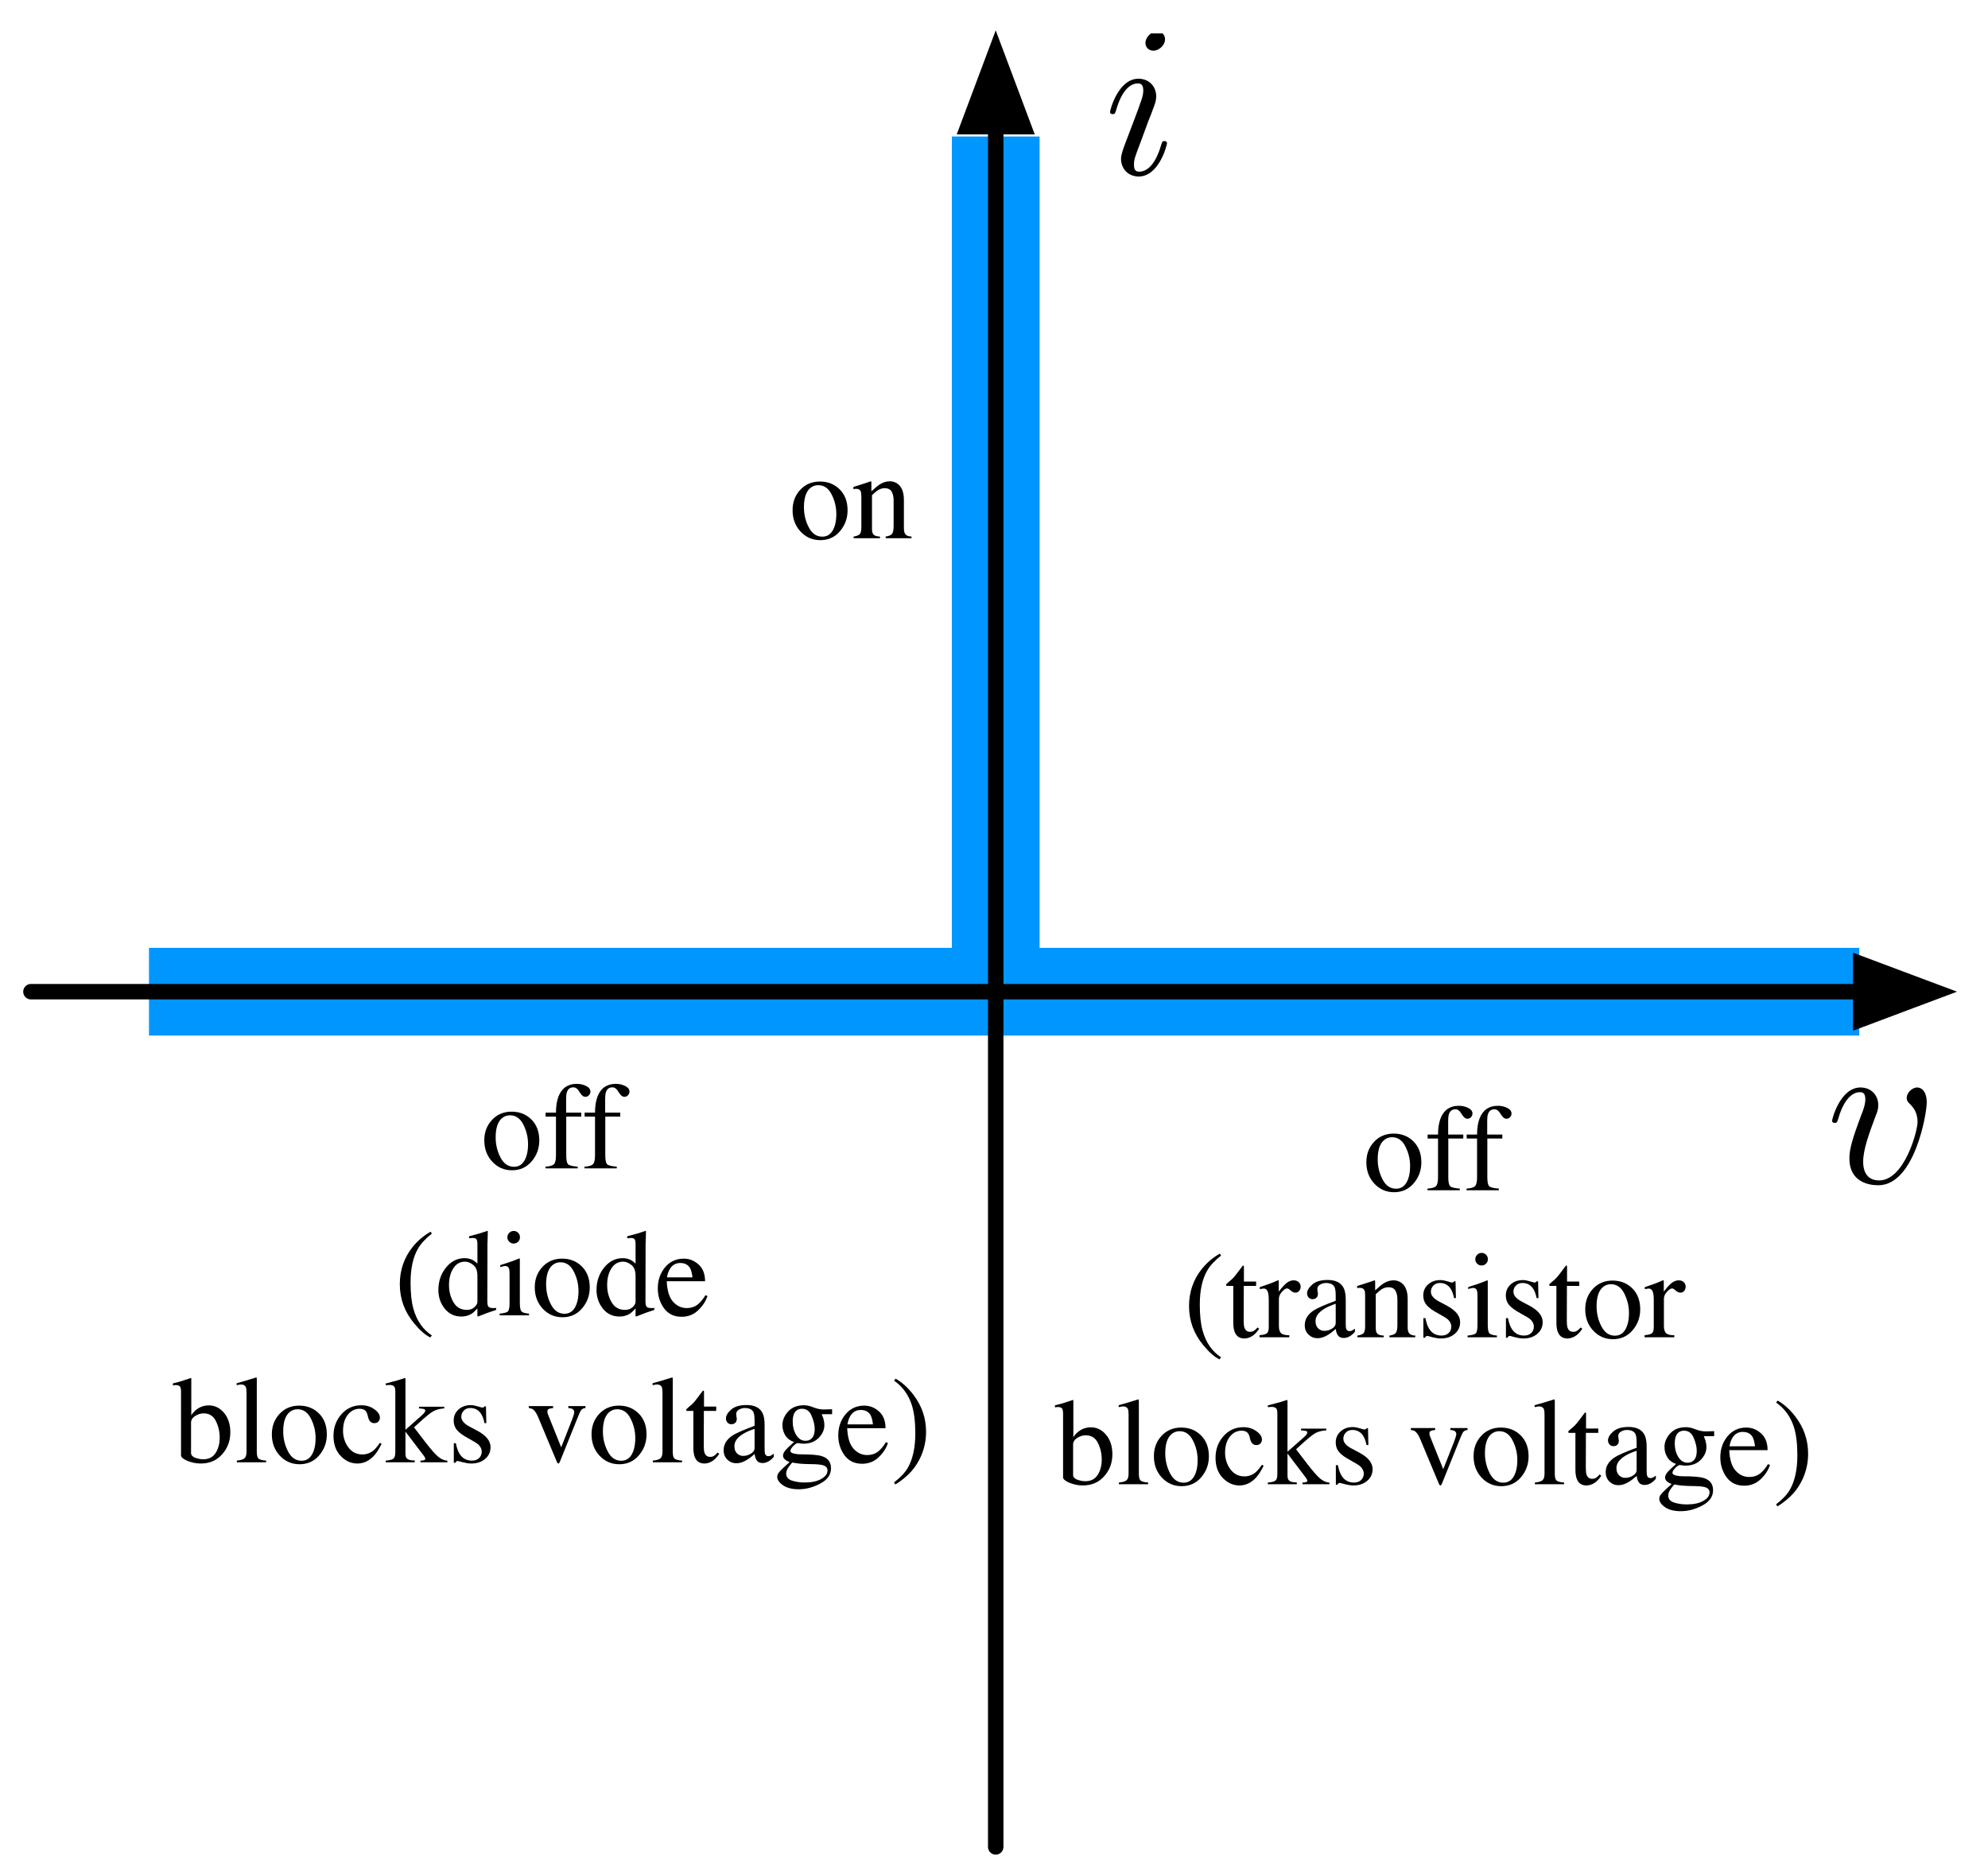 <?xml version="1.0" encoding="UTF-8"?>
<svg xmlns="http://www.w3.org/2000/svg" xmlns:xlink="http://www.w3.org/1999/xlink" width="257pt" height="242pt" viewBox="0 0 257 242" version="1.1">
<defs>
<g>
<symbol overflow="visible" id="glyph0-0">
<path style="stroke:none;" d=""/>
</symbol>
<symbol overflow="visible" id="glyph0-1">
<path style="stroke:none;" d="M 13.047 -10.375 C 13.047 -11.875 12.328 -12.328 11.828 -12.328 C 11.125 -12.328 10.453 -11.609 10.453 -10.984 C 10.453 -10.625 10.594 -10.453 10.906 -10.156 C 11.484 -9.594 11.859 -8.875 11.859 -7.859 C 11.859 -6.688 10.156 -0.312 6.891 -0.312 C 5.469 -0.312 4.828 -1.281 4.828 -2.734 C 4.828 -4.297 5.578 -6.328 6.438 -8.641 C 6.641 -9.125 6.781 -9.516 6.781 -10.047 C 6.781 -11.297 5.891 -12.328 4.484 -12.328 C 1.875 -12.328 0.812 -8.281 0.812 -8.031 C 0.812 -7.75 1.094 -7.75 1.141 -7.75 C 1.422 -7.75 1.453 -7.812 1.594 -8.25 C 2.406 -11.078 3.594 -11.719 4.406 -11.719 C 4.625 -11.719 5.109 -11.719 5.109 -10.828 C 5.109 -10.125 4.828 -9.375 4.625 -8.875 C 3.406 -5.641 3.047 -4.344 3.047 -3.156 C 3.047 -0.141 5.5 0.312 6.781 0.312 C 11.469 0.312 13.047 -8.922 13.047 -10.375 Z M 13.047 -10.375 "/>
</symbol>
<symbol overflow="visible" id="glyph1-0">
<path style="stroke:none;" d=""/>
</symbol>
<symbol overflow="visible" id="glyph1-1">
<path style="stroke:none;" d="M 7.922 -17.438 C 7.922 -17.984 7.531 -18.438 6.891 -18.438 C 6.141 -18.438 5.391 -17.703 5.391 -16.953 C 5.391 -16.422 5.766 -15.953 6.438 -15.953 C 7.078 -15.953 7.922 -16.594 7.922 -17.438 Z M 5.797 -6.938 C 6.141 -7.75 6.141 -7.812 6.422 -8.562 C 6.641 -9.125 6.781 -9.516 6.781 -10.047 C 6.781 -11.297 5.891 -12.328 4.484 -12.328 C 1.875 -12.328 0.812 -8.281 0.812 -8.031 C 0.812 -7.75 1.094 -7.75 1.141 -7.75 C 1.422 -7.75 1.453 -7.812 1.594 -8.25 C 2.344 -10.875 3.453 -11.719 4.406 -11.719 C 4.625 -11.719 5.109 -11.719 5.109 -10.828 C 5.109 -10.234 4.906 -9.656 4.797 -9.375 C 4.578 -8.641 3.312 -5.406 2.875 -4.219 C 2.594 -3.484 2.234 -2.562 2.234 -1.984 C 2.234 -0.672 3.172 0.312 4.516 0.312 C 7.141 0.312 8.172 -3.734 8.172 -3.984 C 8.172 -4.266 7.922 -4.266 7.844 -4.266 C 7.562 -4.266 7.562 -4.188 7.422 -3.766 C 6.922 -2.016 6 -0.312 4.578 -0.312 C 4.094 -0.312 3.906 -0.578 3.906 -1.234 C 3.906 -1.922 4.078 -2.312 4.719 -4.016 Z M 5.797 -6.938 "/>
</symbol>
<symbol overflow="visible" id="glyph2-0">
<path style="stroke:none;" d="M 0.266 0 L 0.266 -10.594 L 11.188 -10.594 L 11.188 0 Z M 9.75 -1.438 L 9.75 -9.156 L 1.703 -9.156 L 1.703 -1.438 Z M 9.75 -1.438 "/>
</symbol>
<symbol overflow="visible" id="glyph2-1">
<path style="stroke:none;" d="M 0.406 -3.625 C 0.406 -4.664 0.734 -5.539 1.391 -6.25 C 2.055 -6.969 2.906 -7.328 3.938 -7.328 C 4.969 -7.328 5.82 -6.988 6.5 -6.312 C 7.176 -5.633 7.516 -4.734 7.516 -3.609 C 7.516 -2.578 7.188 -1.676 6.531 -0.906 C 5.875 -0.133 5.023 0.25 3.984 0.25 C 2.984 0.25 2.133 -0.117 1.438 -0.859 C 0.75 -1.598 0.406 -2.52 0.406 -3.625 Z M 3.719 -6.859 C 3.312 -6.859 2.957 -6.723 2.656 -6.453 C 2.133 -5.984 1.875 -5.164 1.875 -4 C 1.875 -3.07 2.082 -2.207 2.5 -1.406 C 2.914 -0.602 3.5 -0.203 4.25 -0.203 C 4.832 -0.203 5.281 -0.469 5.594 -1 C 5.906 -1.539 6.062 -2.25 6.062 -3.125 C 6.062 -4.02 5.859 -4.863 5.453 -5.656 C 5.055 -6.457 4.477 -6.859 3.719 -6.859 Z M 4.016 -7.328 Z M 4.016 -7.328 "/>
</symbol>
<symbol overflow="visible" id="glyph2-2">
<path style="stroke:none;" d="M 0.297 -0.219 C 0.66 -0.27 0.914 -0.363 1.062 -0.5 C 1.219 -0.633 1.297 -0.941 1.297 -1.422 L 1.297 -5.391 C 1.297 -5.723 1.266 -5.957 1.203 -6.094 C 1.098 -6.289 0.895 -6.391 0.594 -6.391 C 0.539 -6.391 0.488 -6.383 0.438 -6.375 C 0.395 -6.375 0.336 -6.367 0.266 -6.359 L 0.266 -6.625 C 0.473 -6.688 0.977 -6.848 1.781 -7.109 L 2.516 -7.359 C 2.547 -7.359 2.566 -7.344 2.578 -7.312 C 2.586 -7.289 2.594 -7.254 2.594 -7.203 L 2.594 -6.062 C 3.07 -6.508 3.445 -6.816 3.719 -6.984 C 4.125 -7.234 4.547 -7.359 4.984 -7.359 C 5.336 -7.359 5.66 -7.258 5.953 -7.062 C 6.516 -6.664 6.797 -5.957 6.797 -4.938 L 6.797 -1.297 C 6.797 -0.922 6.867 -0.648 7.016 -0.484 C 7.172 -0.316 7.426 -0.227 7.781 -0.219 L 7.781 0 L 4.438 0 L 4.438 -0.219 C 4.82 -0.27 5.086 -0.375 5.234 -0.531 C 5.391 -0.695 5.469 -1.047 5.469 -1.578 L 5.469 -4.906 C 5.469 -5.352 5.383 -5.723 5.219 -6.016 C 5.051 -6.316 4.742 -6.469 4.297 -6.469 C 3.984 -6.469 3.672 -6.363 3.359 -6.156 C 3.18 -6.031 2.953 -5.832 2.672 -5.562 L 2.672 -1.188 C 2.672 -0.812 2.754 -0.555 2.922 -0.422 C 3.086 -0.297 3.348 -0.227 3.703 -0.219 L 3.703 0 L 0.297 0 Z M 4.016 -7.359 Z M 4.016 -7.359 "/>
</symbol>
<symbol overflow="visible" id="glyph2-3">
<path style="stroke:none;" d="M 0.312 -0.219 C 0.863 -0.25 1.227 -0.352 1.406 -0.531 C 1.582 -0.707 1.672 -1.086 1.672 -1.672 L 1.672 -6.688 L 0.328 -6.688 L 0.328 -7.203 L 1.672 -7.203 C 1.672 -8.023 1.781 -8.723 2 -9.297 C 2.426 -10.379 3.211 -10.922 4.359 -10.922 C 4.816 -10.922 5.223 -10.828 5.578 -10.641 C 5.941 -10.461 6.125 -10.223 6.125 -9.922 C 6.125 -9.742 6.062 -9.586 5.938 -9.453 C 5.812 -9.316 5.66 -9.25 5.484 -9.25 C 5.336 -9.25 5.207 -9.297 5.094 -9.391 C 4.988 -9.484 4.859 -9.645 4.703 -9.875 L 4.578 -10.078 C 4.504 -10.18 4.414 -10.27 4.312 -10.344 C 4.219 -10.426 4.082 -10.469 3.906 -10.469 C 3.508 -10.469 3.238 -10.27 3.094 -9.875 C 3.02 -9.664 2.984 -9.395 2.984 -9.062 L 2.984 -7.203 L 4.938 -7.203 L 4.938 -6.688 L 3 -6.688 L 3 -1.672 C 3 -1.078 3.078 -0.695 3.234 -0.531 C 3.391 -0.375 3.805 -0.27 4.484 -0.219 L 4.484 0 L 0.312 0 Z M 0.312 -0.219 "/>
</symbol>
<symbol overflow="visible" id="glyph2-4">
<path style="stroke:none;" d="M 0.734 -4.016 C 0.734 -5.828 1.273 -7.422 2.359 -8.797 C 3.023 -9.629 3.812 -10.301 4.719 -10.812 L 4.875 -10.562 C 4.031 -9.895 3.43 -9.242 3.078 -8.609 C 2.441 -7.516 2.125 -6.051 2.125 -4.219 C 2.125 -2.863 2.242 -1.75 2.484 -0.875 C 2.91 0.676 3.707 1.832 4.875 2.594 L 4.672 2.859 C 4.023 2.547 3.332 1.941 2.594 1.047 C 1.352 -0.441 0.734 -2.129 0.734 -4.016 Z M 0.734 -4.016 "/>
</symbol>
<symbol overflow="visible" id="glyph2-5">
<path style="stroke:none;" d="M 4.078 -7.203 L 4.078 -6.641 L 2.484 -6.641 L 2.469 -2.141 C 2.469 -1.742 2.5 -1.445 2.562 -1.25 C 2.688 -0.883 2.93 -0.703 3.297 -0.703 C 3.484 -0.703 3.645 -0.742 3.781 -0.828 C 3.926 -0.922 4.086 -1.066 4.266 -1.266 L 4.469 -1.094 L 4.297 -0.859 C 4.023 -0.492 3.738 -0.234 3.438 -0.078 C 3.133 0.078 2.844 0.156 2.562 0.156 C 1.945 0.156 1.531 -0.117 1.312 -0.672 C 1.188 -0.973 1.125 -1.383 1.125 -1.906 L 1.125 -6.641 L 0.281 -6.641 C 0.25 -6.66 0.227 -6.676 0.219 -6.688 C 0.207 -6.707 0.203 -6.727 0.203 -6.75 C 0.203 -6.801 0.211 -6.844 0.234 -6.875 C 0.254 -6.906 0.328 -6.973 0.453 -7.078 C 0.816 -7.367 1.078 -7.609 1.234 -7.797 C 1.391 -7.984 1.766 -8.473 2.359 -9.266 C 2.422 -9.266 2.457 -9.258 2.469 -9.25 C 2.488 -9.238 2.5 -9.195 2.5 -9.125 L 2.5 -7.203 Z M 4.078 -7.203 "/>
</symbol>
<symbol overflow="visible" id="glyph2-6">
<path style="stroke:none;" d="M 0.078 -0.266 C 0.555 -0.305 0.875 -0.391 1.031 -0.516 C 1.188 -0.641 1.266 -0.91 1.266 -1.328 L 1.266 -4.859 C 1.266 -5.367 1.211 -5.734 1.109 -5.953 C 1.016 -6.18 0.844 -6.297 0.594 -6.297 C 0.539 -6.297 0.469 -6.285 0.375 -6.266 C 0.289 -6.254 0.203 -6.238 0.109 -6.219 L 0.109 -6.484 C 0.41 -6.586 0.719 -6.691 1.031 -6.797 C 1.344 -6.91 1.555 -6.988 1.672 -7.031 C 1.93 -7.133 2.203 -7.25 2.484 -7.375 C 2.516 -7.375 2.535 -7.359 2.547 -7.328 C 2.555 -7.305 2.562 -7.254 2.562 -7.172 L 2.562 -5.891 C 2.895 -6.348 3.211 -6.707 3.516 -6.969 C 3.828 -7.227 4.148 -7.359 4.484 -7.359 C 4.754 -7.359 4.973 -7.281 5.141 -7.125 C 5.305 -6.969 5.391 -6.77 5.391 -6.531 C 5.391 -6.312 5.32 -6.129 5.188 -5.984 C 5.062 -5.836 4.906 -5.766 4.719 -5.766 C 4.52 -5.766 4.316 -5.852 4.109 -6.031 C 3.91 -6.219 3.754 -6.312 3.641 -6.312 C 3.461 -6.312 3.238 -6.164 2.969 -5.875 C 2.707 -5.582 2.578 -5.281 2.578 -4.969 L 2.578 -1.438 C 2.578 -0.988 2.68 -0.676 2.891 -0.5 C 3.098 -0.332 3.441 -0.254 3.922 -0.266 L 3.922 0 L 0.078 0 Z M 0.078 -0.266 "/>
</symbol>
<symbol overflow="visible" id="glyph2-7">
<path style="stroke:none;" d="M 4.594 -4.328 C 3.988 -4.129 3.492 -3.91 3.109 -3.672 C 2.359 -3.211 1.984 -2.688 1.984 -2.094 C 1.984 -1.625 2.141 -1.273 2.453 -1.047 C 2.648 -0.898 2.875 -0.828 3.125 -0.828 C 3.469 -0.828 3.797 -0.922 4.109 -1.109 C 4.43 -1.305 4.594 -1.555 4.594 -1.859 Z M 0.594 -1.562 C 0.594 -2.312 0.969 -2.941 1.719 -3.453 C 2.195 -3.766 3.156 -4.188 4.594 -4.719 L 4.594 -5.391 C 4.594 -5.922 4.539 -6.289 4.438 -6.5 C 4.258 -6.844 3.891 -7.016 3.328 -7.016 C 3.066 -7.016 2.816 -6.945 2.578 -6.812 C 2.336 -6.676 2.219 -6.484 2.219 -6.234 C 2.219 -6.172 2.227 -6.066 2.25 -5.922 C 2.281 -5.773 2.297 -5.68 2.297 -5.641 C 2.297 -5.348 2.195 -5.145 2 -5.031 C 1.895 -4.957 1.766 -4.922 1.609 -4.922 C 1.379 -4.922 1.203 -5 1.078 -5.156 C 0.953 -5.312 0.891 -5.484 0.891 -5.672 C 0.891 -6.035 1.113 -6.414 1.562 -6.812 C 2.008 -7.207 2.672 -7.406 3.547 -7.406 C 4.555 -7.406 5.238 -7.078 5.594 -6.422 C 5.789 -6.066 5.891 -5.547 5.891 -4.859 L 5.891 -1.719 C 5.891 -1.414 5.91 -1.207 5.953 -1.094 C 6.016 -0.895 6.156 -0.797 6.375 -0.797 C 6.488 -0.797 6.582 -0.812 6.656 -0.844 C 6.738 -0.883 6.879 -0.973 7.078 -1.109 L 7.078 -0.703 C 6.91 -0.504 6.727 -0.336 6.531 -0.203 C 6.238 -0.004 5.941 0.094 5.641 0.094 C 5.285 0.094 5.031 -0.02 4.875 -0.25 C 4.719 -0.477 4.629 -0.754 4.609 -1.078 C 4.211 -0.734 3.875 -0.477 3.594 -0.312 C 3.125 -0.02 2.676 0.125 2.25 0.125 C 1.801 0.125 1.41 -0.031 1.078 -0.344 C 0.754 -0.664 0.594 -1.07 0.594 -1.562 Z M 3.562 -7.406 Z M 3.562 -7.406 "/>
</symbol>
<symbol overflow="visible" id="glyph2-8">
<path style="stroke:none;" d="M 0.828 -2.469 L 1.094 -2.469 C 1.207 -1.875 1.367 -1.414 1.578 -1.094 C 1.941 -0.508 2.473 -0.219 3.172 -0.219 C 3.566 -0.219 3.875 -0.328 4.094 -0.547 C 4.32 -0.766 4.438 -1.047 4.438 -1.391 C 4.438 -1.609 4.367 -1.816 4.234 -2.016 C 4.109 -2.223 3.883 -2.422 3.562 -2.609 L 2.688 -3.109 C 2.039 -3.453 1.566 -3.797 1.266 -4.141 C 0.961 -4.492 0.812 -4.91 0.812 -5.391 C 0.812 -5.973 1.02 -6.453 1.438 -6.828 C 1.852 -7.203 2.379 -7.391 3.016 -7.391 C 3.285 -7.391 3.586 -7.336 3.922 -7.234 C 4.254 -7.129 4.441 -7.078 4.484 -7.078 C 4.578 -7.078 4.645 -7.086 4.688 -7.109 C 4.727 -7.141 4.766 -7.18 4.797 -7.234 L 4.984 -7.234 L 5.031 -5.062 L 4.797 -5.062 C 4.691 -5.562 4.551 -5.953 4.375 -6.234 C 4.051 -6.754 3.582 -7.016 2.969 -7.016 C 2.602 -7.016 2.316 -6.898 2.109 -6.672 C 1.898 -6.453 1.797 -6.191 1.797 -5.891 C 1.797 -5.41 2.156 -4.984 2.875 -4.609 L 3.906 -4.062 C 5.02 -3.457 5.578 -2.754 5.578 -1.953 C 5.578 -1.336 5.344 -0.832 4.875 -0.438 C 4.414 -0.039 3.816 0.156 3.078 0.156 C 2.766 0.156 2.41 0.102 2.016 0 C 1.617 -0.113 1.383 -0.172 1.312 -0.172 C 1.25 -0.172 1.191 -0.145 1.141 -0.094 C 1.098 -0.051 1.062 0 1.031 0.062 L 0.828 0.062 Z M 3.125 -7.391 Z M 3.125 -7.391 "/>
</symbol>
<symbol overflow="visible" id="glyph2-9">
<path style="stroke:none;" d="M 1.312 -10.094 C 1.312 -10.312 1.391 -10.5 1.547 -10.656 C 1.703 -10.82 1.895 -10.906 2.125 -10.906 C 2.352 -10.906 2.547 -10.828 2.703 -10.672 C 2.859 -10.516 2.938 -10.32 2.938 -10.094 C 2.938 -9.863 2.859 -9.672 2.703 -9.516 C 2.547 -9.359 2.352 -9.281 2.125 -9.281 C 1.895 -9.281 1.703 -9.359 1.547 -9.516 C 1.391 -9.672 1.312 -9.863 1.312 -10.094 Z M 0.312 -0.219 C 0.875 -0.27 1.227 -0.363 1.375 -0.5 C 1.52 -0.645 1.594 -1.02 1.594 -1.625 L 1.594 -5.359 C 1.594 -5.691 1.566 -5.926 1.516 -6.062 C 1.441 -6.27 1.281 -6.375 1.031 -6.375 C 0.969 -6.375 0.91 -6.367 0.859 -6.359 C 0.805 -6.348 0.648 -6.305 0.391 -6.234 L 0.391 -6.484 L 0.719 -6.594 C 1.633 -6.883 2.27 -7.109 2.625 -7.266 C 2.77 -7.328 2.863 -7.359 2.906 -7.359 C 2.914 -7.316 2.922 -7.273 2.922 -7.234 L 2.922 -1.625 C 2.922 -1.031 2.992 -0.656 3.141 -0.5 C 3.285 -0.352 3.609 -0.258 4.109 -0.219 L 4.109 0 L 0.312 0 Z M 0.312 -0.219 "/>
</symbol>
<symbol overflow="visible" id="glyph2-10">
<path style="stroke:none;" d=""/>
</symbol>
<symbol overflow="visible" id="glyph2-11">
<path style="stroke:none;" d="M 0.062 -9.938 L 0.062 -10.203 C 0.656 -10.336 1.188 -10.488 1.656 -10.656 C 2.133 -10.82 2.391 -10.906 2.422 -10.906 C 2.43 -10.875 2.438 -10.844 2.438 -10.812 L 2.438 -6.062 C 2.57 -6.312 2.773 -6.547 3.047 -6.766 C 3.523 -7.16 4.078 -7.359 4.703 -7.359 C 5.473 -7.359 6.129 -7.035 6.672 -6.391 C 7.211 -5.742 7.484 -4.906 7.484 -3.875 C 7.484 -2.77 7.129 -1.82 6.422 -1.031 C 5.723 -0.238 4.801 0.156 3.656 0.156 C 3.07 0.156 2.5 0.039 1.938 -0.188 C 1.383 -0.426 1.109 -0.66 1.109 -0.891 L 1.109 -9.141 C 1.109 -9.441 1.066 -9.656 0.984 -9.781 C 0.898 -9.914 0.707 -9.984 0.406 -9.984 Z M 2.406 -1.141 C 2.457 -0.867 2.66 -0.676 3.016 -0.562 C 3.379 -0.445 3.695 -0.391 3.969 -0.391 C 4.695 -0.391 5.234 -0.66 5.578 -1.203 C 5.93 -1.754 6.109 -2.414 6.109 -3.188 C 6.109 -3.969 5.941 -4.688 5.609 -5.344 C 5.285 -6 4.758 -6.328 4.031 -6.328 C 3.656 -6.328 3.289 -6.211 2.938 -5.984 C 2.582 -5.766 2.406 -5.477 2.406 -5.125 Z M 2.406 -1.141 "/>
</symbol>
<symbol overflow="visible" id="glyph2-12">
<path style="stroke:none;" d="M 0.328 -0.219 C 0.816 -0.27 1.145 -0.367 1.312 -0.516 C 1.488 -0.66 1.578 -0.953 1.578 -1.391 L 1.578 -9.016 C 1.578 -9.359 1.547 -9.598 1.484 -9.734 C 1.379 -9.953 1.172 -10.062 0.859 -10.062 C 0.785 -10.062 0.703 -10.051 0.609 -10.031 C 0.523 -10.02 0.422 -10 0.297 -9.969 L 0.297 -10.219 C 0.992 -10.406 1.836 -10.656 2.828 -10.969 C 2.867 -10.969 2.891 -10.953 2.891 -10.922 C 2.898 -10.891 2.906 -10.82 2.906 -10.719 L 2.906 -1.359 C 2.906 -0.898 2.984 -0.602 3.141 -0.469 C 3.297 -0.344 3.617 -0.258 4.109 -0.219 L 4.109 0 L 0.328 0 Z M 0.328 -0.219 "/>
</symbol>
<symbol overflow="visible" id="glyph2-13">
<path style="stroke:none;" d="M 3.984 -7.375 C 4.629 -7.375 5.188 -7.203 5.656 -6.859 C 6.133 -6.523 6.375 -6.16 6.375 -5.766 C 6.375 -5.586 6.312 -5.426 6.188 -5.281 C 6.07 -5.133 5.891 -5.062 5.641 -5.062 C 5.453 -5.062 5.289 -5.125 5.156 -5.25 C 5.02 -5.375 4.922 -5.555 4.859 -5.797 L 4.766 -6.172 C 4.691 -6.441 4.57 -6.633 4.406 -6.75 C 4.238 -6.863 4.016 -6.922 3.734 -6.922 C 3.141 -6.922 2.633 -6.66 2.219 -6.141 C 1.812 -5.617 1.609 -4.93 1.609 -4.078 C 1.609 -3.285 1.832 -2.578 2.281 -1.953 C 2.738 -1.328 3.348 -1.016 4.109 -1.016 C 4.648 -1.016 5.133 -1.191 5.562 -1.547 C 5.801 -1.754 6.07 -2.078 6.375 -2.516 L 6.594 -2.391 C 6.289 -1.766 5.977 -1.27 5.656 -0.906 C 5.02 -0.195 4.289 0.156 3.469 0.156 C 2.656 0.156 1.938 -0.164 1.312 -0.812 C 0.688 -1.457 0.375 -2.328 0.375 -3.422 C 0.375 -4.504 0.711 -5.43 1.391 -6.203 C 2.078 -6.984 2.941 -7.375 3.984 -7.375 Z M 3.641 -7.375 Z M 3.641 -7.375 "/>
</symbol>
<symbol overflow="visible" id="glyph2-14">
<path style="stroke:none;" d="M 0.031 -0.219 C 0.531 -0.258 0.859 -0.344 1.016 -0.469 C 1.18 -0.602 1.266 -0.883 1.266 -1.312 L 1.266 -9.141 C 1.266 -9.516 1.203 -9.75 1.078 -9.844 C 0.953 -9.945 0.77 -10 0.531 -10 C 0.438 -10 0.352 -9.992 0.281 -9.984 C 0.207 -9.984 0.125 -9.977 0.031 -9.969 L 0.031 -10.188 L 0.734 -10.375 C 1.273 -10.508 1.734 -10.641 2.109 -10.766 C 2.336 -10.848 2.469 -10.891 2.5 -10.891 C 2.531 -10.891 2.551 -10.879 2.562 -10.859 C 2.57 -10.848 2.578 -10.82 2.578 -10.781 L 2.578 -4.203 L 4.734 -6.109 C 4.891 -6.254 4.992 -6.367 5.047 -6.453 C 5.109 -6.535 5.141 -6.609 5.141 -6.672 C 5.141 -6.785 5.078 -6.859 4.953 -6.891 C 4.836 -6.922 4.629 -6.945 4.328 -6.969 L 4.328 -7.188 L 7.594 -7.188 L 7.594 -6.969 C 7.008 -6.926 6.539 -6.805 6.188 -6.609 C 5.832 -6.422 5.148 -5.863 4.141 -4.938 L 3.688 -4.516 L 5.125 -2.641 C 5.863 -1.68 6.422 -1.047 6.797 -0.734 C 7.172 -0.422 7.57 -0.242 8 -0.203 L 8 0 L 4.516 0 L 4.516 -0.219 L 4.797 -0.234 C 4.879 -0.242 4.957 -0.266 5.031 -0.297 C 5.102 -0.328 5.141 -0.379 5.141 -0.453 C 5.141 -0.504 5.125 -0.555 5.094 -0.609 C 5.07 -0.66 5.039 -0.719 5 -0.781 L 2.578 -3.969 L 2.578 -1.078 C 2.578 -0.711 2.707 -0.473 2.969 -0.359 C 3.125 -0.285 3.395 -0.242 3.781 -0.234 L 3.781 0 L 0.031 0 Z M 0.031 -0.219 "/>
</symbol>
<symbol overflow="visible" id="glyph2-15">
<path style="stroke:none;" d="M 3.438 -7.266 L 3.438 -7.016 C 3.164 -6.984 2.973 -6.941 2.859 -6.891 C 2.754 -6.836 2.703 -6.723 2.703 -6.547 C 2.703 -6.461 2.711 -6.383 2.734 -6.312 C 2.754 -6.238 2.797 -6.129 2.859 -5.984 L 4.484 -1.938 L 5.891 -5.516 C 5.953 -5.691 6.016 -5.875 6.078 -6.062 C 6.141 -6.25 6.172 -6.391 6.172 -6.484 C 6.172 -6.691 6.07 -6.836 5.875 -6.922 C 5.758 -6.973 5.602 -7.004 5.406 -7.016 L 5.406 -7.266 L 7.625 -7.266 L 7.625 -7.016 C 7.375 -6.992 7.191 -6.91 7.078 -6.766 C 6.961 -6.617 6.801 -6.273 6.594 -5.734 L 4.328 -0.109 C 4.285 -0.004 4.25 0.062 4.219 0.094 C 4.195 0.133 4.164 0.156 4.125 0.156 C 4.07 0.156 4.023 0.125 3.984 0.062 C 3.953 0 3.914 -0.078 3.875 -0.172 L 1.484 -5.891 C 1.285 -6.348 1.078 -6.66 0.859 -6.828 C 0.734 -6.922 0.547 -6.984 0.297 -7.016 L 0.297 -7.266 Z M 3.438 -7.266 "/>
</symbol>
<symbol overflow="visible" id="glyph2-16">
<path style="stroke:none;" d="M 1.578 1.453 C 1.578 1.891 1.82 2.191 2.312 2.359 C 2.801 2.523 3.363 2.609 4 2.609 C 4.863 2.609 5.566 2.457 6.109 2.156 C 6.648 1.852 6.922 1.484 6.922 1.047 C 6.922 0.703 6.703 0.473 6.266 0.359 C 5.992 0.285 5.484 0.242 4.734 0.234 C 4.535 0.234 4.328 0.227 4.109 0.219 C 3.898 0.207 3.707 0.195 3.531 0.188 C 3.414 0.188 3.227 0.164 2.969 0.125 C 2.719 0.094 2.531 0.062 2.406 0.031 C 2.344 0.031 2.191 0.195 1.953 0.531 C 1.703 0.863 1.578 1.172 1.578 1.453 Z M 2.594 -2.625 C 2.113 -2.781 1.742 -3.055 1.484 -3.453 C 1.223 -3.859 1.094 -4.312 1.094 -4.812 C 1.094 -5.426 1.332 -6.004 1.812 -6.547 C 2.301 -7.098 2.988 -7.375 3.875 -7.375 C 4.25 -7.375 4.664 -7.281 5.125 -7.094 C 5.582 -6.914 6.023 -6.828 6.453 -6.828 C 6.555 -6.828 6.719 -6.832 6.938 -6.844 C 7.164 -6.852 7.328 -6.859 7.422 -6.859 L 7.516 -6.859 L 7.516 -6.219 L 6.172 -6.219 C 6.266 -6 6.336 -5.812 6.391 -5.656 C 6.473 -5.352 6.516 -5.066 6.516 -4.797 C 6.516 -4.203 6.27 -3.656 5.781 -3.156 C 5.289 -2.656 4.629 -2.406 3.797 -2.406 C 3.66 -2.406 3.426 -2.43 3.094 -2.484 C 2.938 -2.484 2.734 -2.352 2.484 -2.094 C 2.242 -1.844 2.125 -1.633 2.125 -1.469 C 2.125 -1.301 2.305 -1.18 2.672 -1.109 C 2.91 -1.055 3.176 -1.031 3.469 -1.031 C 4.801 -1.031 5.707 -0.953 6.188 -0.797 C 6.977 -0.555 7.375 -0.031 7.375 0.781 C 7.375 1.602 6.91 2.258 5.984 2.75 C 5.066 3.238 4.141 3.484 3.203 3.484 C 2.348 3.484 1.672 3.312 1.172 2.969 C 0.672 2.625 0.422 2.258 0.422 1.875 C 0.422 1.688 0.488 1.504 0.625 1.328 C 0.758 1.148 1.02 0.883 1.406 0.531 L 1.922 0.062 L 2.016 -0.031 C 1.773 -0.125 1.598 -0.219 1.484 -0.312 C 1.273 -0.469 1.172 -0.648 1.172 -0.859 C 1.172 -1.055 1.258 -1.27 1.438 -1.5 C 1.613 -1.727 2 -2.102 2.594 -2.625 Z M 4.078 -2.781 C 4.359 -2.781 4.598 -2.859 4.797 -3.016 C 5.109 -3.266 5.266 -3.703 5.266 -4.328 C 5.266 -4.816 5.133 -5.367 4.875 -5.984 C 4.625 -6.609 4.207 -6.922 3.625 -6.922 C 3.113 -6.922 2.758 -6.68 2.562 -6.203 C 2.469 -5.941 2.422 -5.625 2.422 -5.25 C 2.422 -4.613 2.57 -4.039 2.875 -3.531 C 3.188 -3.031 3.586 -2.781 4.078 -2.781 Z M 4.016 -7.375 Z M 4.016 -7.375 "/>
</symbol>
<symbol overflow="visible" id="glyph2-17">
<path style="stroke:none;" d="M 3.672 -7.328 C 4.398 -7.328 5.039 -7.07 5.594 -6.562 C 6.145 -6.062 6.422 -5.344 6.422 -4.406 L 1.469 -4.406 C 1.52 -3.195 1.789 -2.316 2.281 -1.766 C 2.781 -1.211 3.367 -0.938 4.047 -0.938 C 4.586 -0.938 5.047 -1.078 5.422 -1.359 C 5.797 -1.648 6.145 -2.062 6.469 -2.594 L 6.734 -2.5 C 6.523 -1.832 6.125 -1.219 5.531 -0.656 C 4.945 -0.094 4.234 0.188 3.391 0.188 C 2.41 0.188 1.648 -0.18 1.109 -0.922 C 0.578 -1.66 0.312 -2.516 0.312 -3.484 C 0.312 -4.523 0.617 -5.426 1.234 -6.188 C 1.859 -6.945 2.672 -7.328 3.672 -7.328 Z M 3.219 -6.766 C 2.625 -6.766 2.172 -6.5 1.859 -5.969 C 1.691 -5.688 1.57 -5.332 1.5 -4.906 L 4.797 -4.906 C 4.734 -5.426 4.633 -5.816 4.5 -6.078 C 4.238 -6.535 3.812 -6.766 3.219 -6.766 Z M 3.562 -7.328 Z M 3.562 -7.328 "/>
</symbol>
<symbol overflow="visible" id="glyph2-18">
<path style="stroke:none;" d="M 4.562 -3.938 C 4.562 -3.164 4.457 -2.43 4.25 -1.734 C 4.051 -1.047 3.754 -0.391 3.359 0.234 C 2.953 0.891 2.406 1.5 1.719 2.062 C 1.258 2.438 0.879 2.703 0.578 2.859 L 0.422 2.594 C 1.223 1.988 1.812 1.367 2.188 0.734 C 2.844 -0.398 3.172 -1.891 3.172 -3.734 C 3.172 -5.234 3.02 -6.457 2.719 -7.406 C 2.289 -8.738 1.523 -9.789 0.422 -10.562 L 0.625 -10.812 C 1.445 -10.352 2.211 -9.66 2.922 -8.734 C 4.016 -7.305 4.562 -5.707 4.562 -3.938 Z M 4.562 -3.938 "/>
</symbol>
<symbol overflow="visible" id="glyph2-19">
<path style="stroke:none;" d="M 3.797 -7.391 C 4.172 -7.391 4.52 -7.305 4.844 -7.141 C 5.051 -7.023 5.25 -6.875 5.438 -6.688 L 5.438 -9.172 C 5.438 -9.484 5.398 -9.695 5.328 -9.812 C 5.266 -9.938 5.098 -10 4.828 -10 C 4.766 -10 4.707 -9.992 4.656 -9.984 C 4.613 -9.984 4.516 -9.977 4.359 -9.969 L 4.359 -10.219 L 5 -10.391 C 5.227 -10.453 5.457 -10.516 5.688 -10.578 C 5.926 -10.648 6.133 -10.719 6.312 -10.781 C 6.395 -10.801 6.535 -10.848 6.734 -10.922 L 6.781 -10.906 L 6.766 -10.094 C 6.754 -9.789 6.742 -9.484 6.734 -9.172 C 6.734 -8.859 6.734 -8.547 6.734 -8.234 L 6.719 -1.859 C 6.719 -1.516 6.758 -1.273 6.844 -1.141 C 6.926 -1.004 7.148 -0.938 7.516 -0.938 C 7.566 -0.938 7.617 -0.938 7.672 -0.938 C 7.734 -0.945 7.797 -0.957 7.859 -0.969 L 7.859 -0.703 C 7.828 -0.691 7.445 -0.562 6.719 -0.312 L 5.5 0.156 L 5.438 0.078 L 5.438 -0.891 C 5.145 -0.566 4.895 -0.336 4.688 -0.203 C 4.301 0.035 3.859 0.156 3.359 0.156 C 2.473 0.156 1.754 -0.188 1.203 -0.875 C 0.66 -1.562 0.391 -2.359 0.391 -3.266 C 0.391 -4.391 0.719 -5.359 1.375 -6.172 C 2.031 -6.984 2.836 -7.391 3.797 -7.391 Z M 4.078 -0.703 C 4.484 -0.703 4.812 -0.82 5.062 -1.062 C 5.312 -1.301 5.438 -1.523 5.438 -1.734 L 5.438 -5.094 C 5.438 -5.77 5.254 -6.242 4.891 -6.516 C 4.535 -6.797 4.188 -6.938 3.844 -6.938 C 3.188 -6.938 2.676 -6.645 2.312 -6.062 C 1.945 -5.488 1.766 -4.773 1.766 -3.922 C 1.766 -3.086 1.957 -2.344 2.344 -1.688 C 2.727 -1.031 3.305 -0.703 4.078 -0.703 Z M 4.078 -0.703 "/>
</symbol>
</g>
<clipPath id="clip1">
  <path d="M 236.441 140 L 250 140 L 250 153.707 L 236.441 153.707 Z M 236.441 140 "/>
</clipPath>
<clipPath id="clip2">
  <path d="M 143.402 4.316 L 151 4.316 L 151 23 L 143.402 23 Z M 143.402 4.316 "/>
</clipPath>
</defs>
<g id="surface1">
<path style=" stroke:none;fill-rule:nonzero;fill:rgb(0%,58.824%,100%);fill-opacity:1;" d="M 19.258 122.527 L 19.258 133.867 L 240.359 133.867 L 240.359 122.527 Z M 19.258 122.527 "/>
<path style=" stroke:none;fill-rule:nonzero;fill:rgb(0%,58.824%,100%);fill-opacity:1;" d="M 134.395 17.645 L 123.055 17.645 L 123.055 128.195 L 134.395 128.195 Z M 134.395 17.645 "/>
<path style="fill:none;stroke-width:2;stroke-linecap:round;stroke-linejoin:round;stroke:rgb(0%,0%,0%);stroke-opacity:1;stroke-miterlimit:10;" d="M 1564.723 535.746 L 1564.723 313.371 " transform="matrix(1,0,0,1,-1436,-297)"/>
<path style="fill-rule:nonzero;fill:rgb(0%,0%,0%);fill-opacity:1;stroke-width:2;stroke-linecap:butt;stroke-linejoin:miter;stroke:rgb(0%,0%,0%);stroke-opacity:1;stroke-miterlimit:10;" d="M 1564.723 303.773 L 1561.125 313.371 L 1568.324 313.371 Z M 1564.723 303.773 " transform="matrix(1,0,0,1,-1436,-297)"/>
<path style="fill:none;stroke-width:2;stroke-linecap:round;stroke-linejoin:round;stroke:rgb(0%,0%,0%);stroke-opacity:1;stroke-miterlimit:10;" d="M 1440 425.195 L 1676.551 425.195 " transform="matrix(1,0,0,1,-1436,-297)"/>
<path style=" stroke:none;fill-rule:nonzero;fill:rgb(0%,0%,0%);fill-opacity:1;" d="M 250.148 128.195 L 240.547 124.598 L 240.547 131.797 Z M 250.148 128.195 "/>
<path style="fill:none;stroke-width:2;stroke-linecap:butt;stroke-linejoin:miter;stroke:rgb(0%,0%,0%);stroke-opacity:1;stroke-miterlimit:10;" d="M 1686.148 425.195 L 1676.551 421.598 L 1676.551 428.797 Z M 1686.148 425.195 " transform="matrix(1,0,0,1,-1436,-297)"/>
<g clip-path="url(#clip1)" clip-rule="nonzero">
<g style="fill:rgb(0%,0%,0%);fill-opacity:1;">
  <use xlink:href="#glyph0-1" x="236.034" y="152.904"/>
</g>
</g>
<g clip-path="url(#clip2)" clip-rule="nonzero">
<g style="fill:rgb(0%,0%,0%);fill-opacity:1;">
  <use xlink:href="#glyph1-1" x="142.689" y="22.504"/>
</g>
</g>
<g style="fill:rgb(0%,0%,0%);fill-opacity:1;">
  <use xlink:href="#glyph2-1" x="102.055" y="69.575"/>
  <use xlink:href="#glyph2-2" x="110.055" y="69.575"/>
</g>
<g style="fill:rgb(0%,0%,0%);fill-opacity:1;">
  <use xlink:href="#glyph2-1" x="176.23" y="153.866"/>
  <use xlink:href="#glyph2-3" x="184.23" y="153.866"/>
</g>
<g style="fill:rgb(0%,0%,0%);fill-opacity:1;">
  <use xlink:href="#glyph2-3" x="189.276" y="153.866"/>
</g>
<g style="fill:rgb(0%,0%,0%);fill-opacity:1;">
  <use xlink:href="#glyph2-4" x="152.98" y="172.866"/>
  <use xlink:href="#glyph2-5" x="158.308" y="172.866"/>
</g>
<g style="fill:rgb(0%,0%,0%);fill-opacity:1;">
  <use xlink:href="#glyph2-6" x="162.753" y="172.866"/>
  <use xlink:href="#glyph2-7" x="168.081" y="172.866"/>
</g>
<g style="fill:rgb(0%,0%,0%);fill-opacity:1;">
  <use xlink:href="#glyph2-2" x="175.181" y="172.866"/>
  <use xlink:href="#glyph2-8" x="183.181" y="172.866"/>
</g>
<g style="fill:rgb(0%,0%,0%);fill-opacity:1;">
  <use xlink:href="#glyph2-9" x="189.409" y="172.866"/>
</g>
<g style="fill:rgb(0%,0%,0%);fill-opacity:1;">
  <use xlink:href="#glyph2-8" x="193.853" y="172.866"/>
</g>
<g style="fill:rgb(0%,0%,0%);fill-opacity:1;">
  <use xlink:href="#glyph2-5" x="200.081" y="172.866"/>
</g>
<g style="fill:rgb(0%,0%,0%);fill-opacity:1;">
  <use xlink:href="#glyph2-1" x="204.525" y="172.866"/>
  <use xlink:href="#glyph2-6" x="212.525" y="172.866"/>
  <use xlink:href="#glyph2-10" x="217.853" y="172.866"/>
</g>
<g style="fill:rgb(0%,0%,0%);fill-opacity:1;">
  <use xlink:href="#glyph2-11" x="136.32" y="191.866"/>
  <use xlink:href="#glyph2-12" x="144.32" y="191.866"/>
</g>
<g style="fill:rgb(0%,0%,0%);fill-opacity:1;">
  <use xlink:href="#glyph2-1" x="148.764" y="191.866"/>
  <use xlink:href="#glyph2-13" x="156.764" y="191.866"/>
</g>
<g style="fill:rgb(0%,0%,0%);fill-opacity:1;">
  <use xlink:href="#glyph2-14" x="163.865" y="191.866"/>
  <use xlink:href="#glyph2-8" x="171.865" y="191.866"/>
</g>
<g style="fill:rgb(0%,0%,0%);fill-opacity:1;">
  <use xlink:href="#glyph2-10" x="178.092" y="191.866"/>
  <use xlink:href="#glyph2-15" x="182.092" y="191.866"/>
  <use xlink:href="#glyph2-1" x="190.092" y="191.866"/>
  <use xlink:href="#glyph2-12" x="198.092" y="191.866"/>
</g>
<g style="fill:rgb(0%,0%,0%);fill-opacity:1;">
  <use xlink:href="#glyph2-5" x="202.537" y="191.866"/>
</g>
<g style="fill:rgb(0%,0%,0%);fill-opacity:1;">
  <use xlink:href="#glyph2-7" x="206.982" y="191.866"/>
</g>
<g style="fill:rgb(0%,0%,0%);fill-opacity:1;">
  <use xlink:href="#glyph2-16" x="214.083" y="191.866"/>
  <use xlink:href="#glyph2-17" x="222.083" y="191.866"/>
</g>
<g style="fill:rgb(0%,0%,0%);fill-opacity:1;">
  <use xlink:href="#glyph2-18" x="229.184" y="191.866"/>
</g>
<g style="fill:rgb(0%,0%,0%);fill-opacity:1;">
  <use xlink:href="#glyph2-1" x="62.202" y="151.031"/>
  <use xlink:href="#glyph2-3" x="70.202" y="151.031"/>
</g>
<g style="fill:rgb(0%,0%,0%);fill-opacity:1;">
  <use xlink:href="#glyph2-3" x="75.249" y="151.031"/>
</g>
<g style="fill:rgb(0%,0%,0%);fill-opacity:1;">
  <use xlink:href="#glyph2-4" x="50.952" y="170.031"/>
  <use xlink:href="#glyph2-19" x="56.28" y="170.031"/>
  <use xlink:href="#glyph2-9" x="64.28" y="170.031"/>
</g>
<g style="fill:rgb(0%,0%,0%);fill-opacity:1;">
  <use xlink:href="#glyph2-1" x="68.725" y="170.031"/>
  <use xlink:href="#glyph2-19" x="76.725" y="170.031"/>
  <use xlink:href="#glyph2-17" x="84.725" y="170.031"/>
</g>
<g style="fill:rgb(0%,0%,0%);fill-opacity:1;">
  <use xlink:href="#glyph2-10" x="91.826" y="170.031"/>
</g>
<g style="fill:rgb(0%,0%,0%);fill-opacity:1;">
  <use xlink:href="#glyph2-11" x="22.292" y="189.031"/>
  <use xlink:href="#glyph2-12" x="30.292" y="189.031"/>
</g>
<g style="fill:rgb(0%,0%,0%);fill-opacity:1;">
  <use xlink:href="#glyph2-1" x="34.737" y="189.031"/>
  <use xlink:href="#glyph2-13" x="42.737" y="189.031"/>
</g>
<g style="fill:rgb(0%,0%,0%);fill-opacity:1;">
  <use xlink:href="#glyph2-14" x="49.838" y="189.031"/>
  <use xlink:href="#glyph2-8" x="57.838" y="189.031"/>
</g>
<g style="fill:rgb(0%,0%,0%);fill-opacity:1;">
  <use xlink:href="#glyph2-10" x="64.065" y="189.031"/>
  <use xlink:href="#glyph2-15" x="68.065" y="189.031"/>
  <use xlink:href="#glyph2-1" x="76.065" y="189.031"/>
  <use xlink:href="#glyph2-12" x="84.065" y="189.031"/>
</g>
<g style="fill:rgb(0%,0%,0%);fill-opacity:1;">
  <use xlink:href="#glyph2-5" x="88.51" y="189.031"/>
</g>
<g style="fill:rgb(0%,0%,0%);fill-opacity:1;">
  <use xlink:href="#glyph2-7" x="92.954" y="189.031"/>
</g>
<g style="fill:rgb(0%,0%,0%);fill-opacity:1;">
  <use xlink:href="#glyph2-16" x="100.055" y="189.031"/>
  <use xlink:href="#glyph2-17" x="108.055" y="189.031"/>
</g>
<g style="fill:rgb(0%,0%,0%);fill-opacity:1;">
  <use xlink:href="#glyph2-18" x="115.156" y="189.031"/>
</g>
</g>
</svg>
